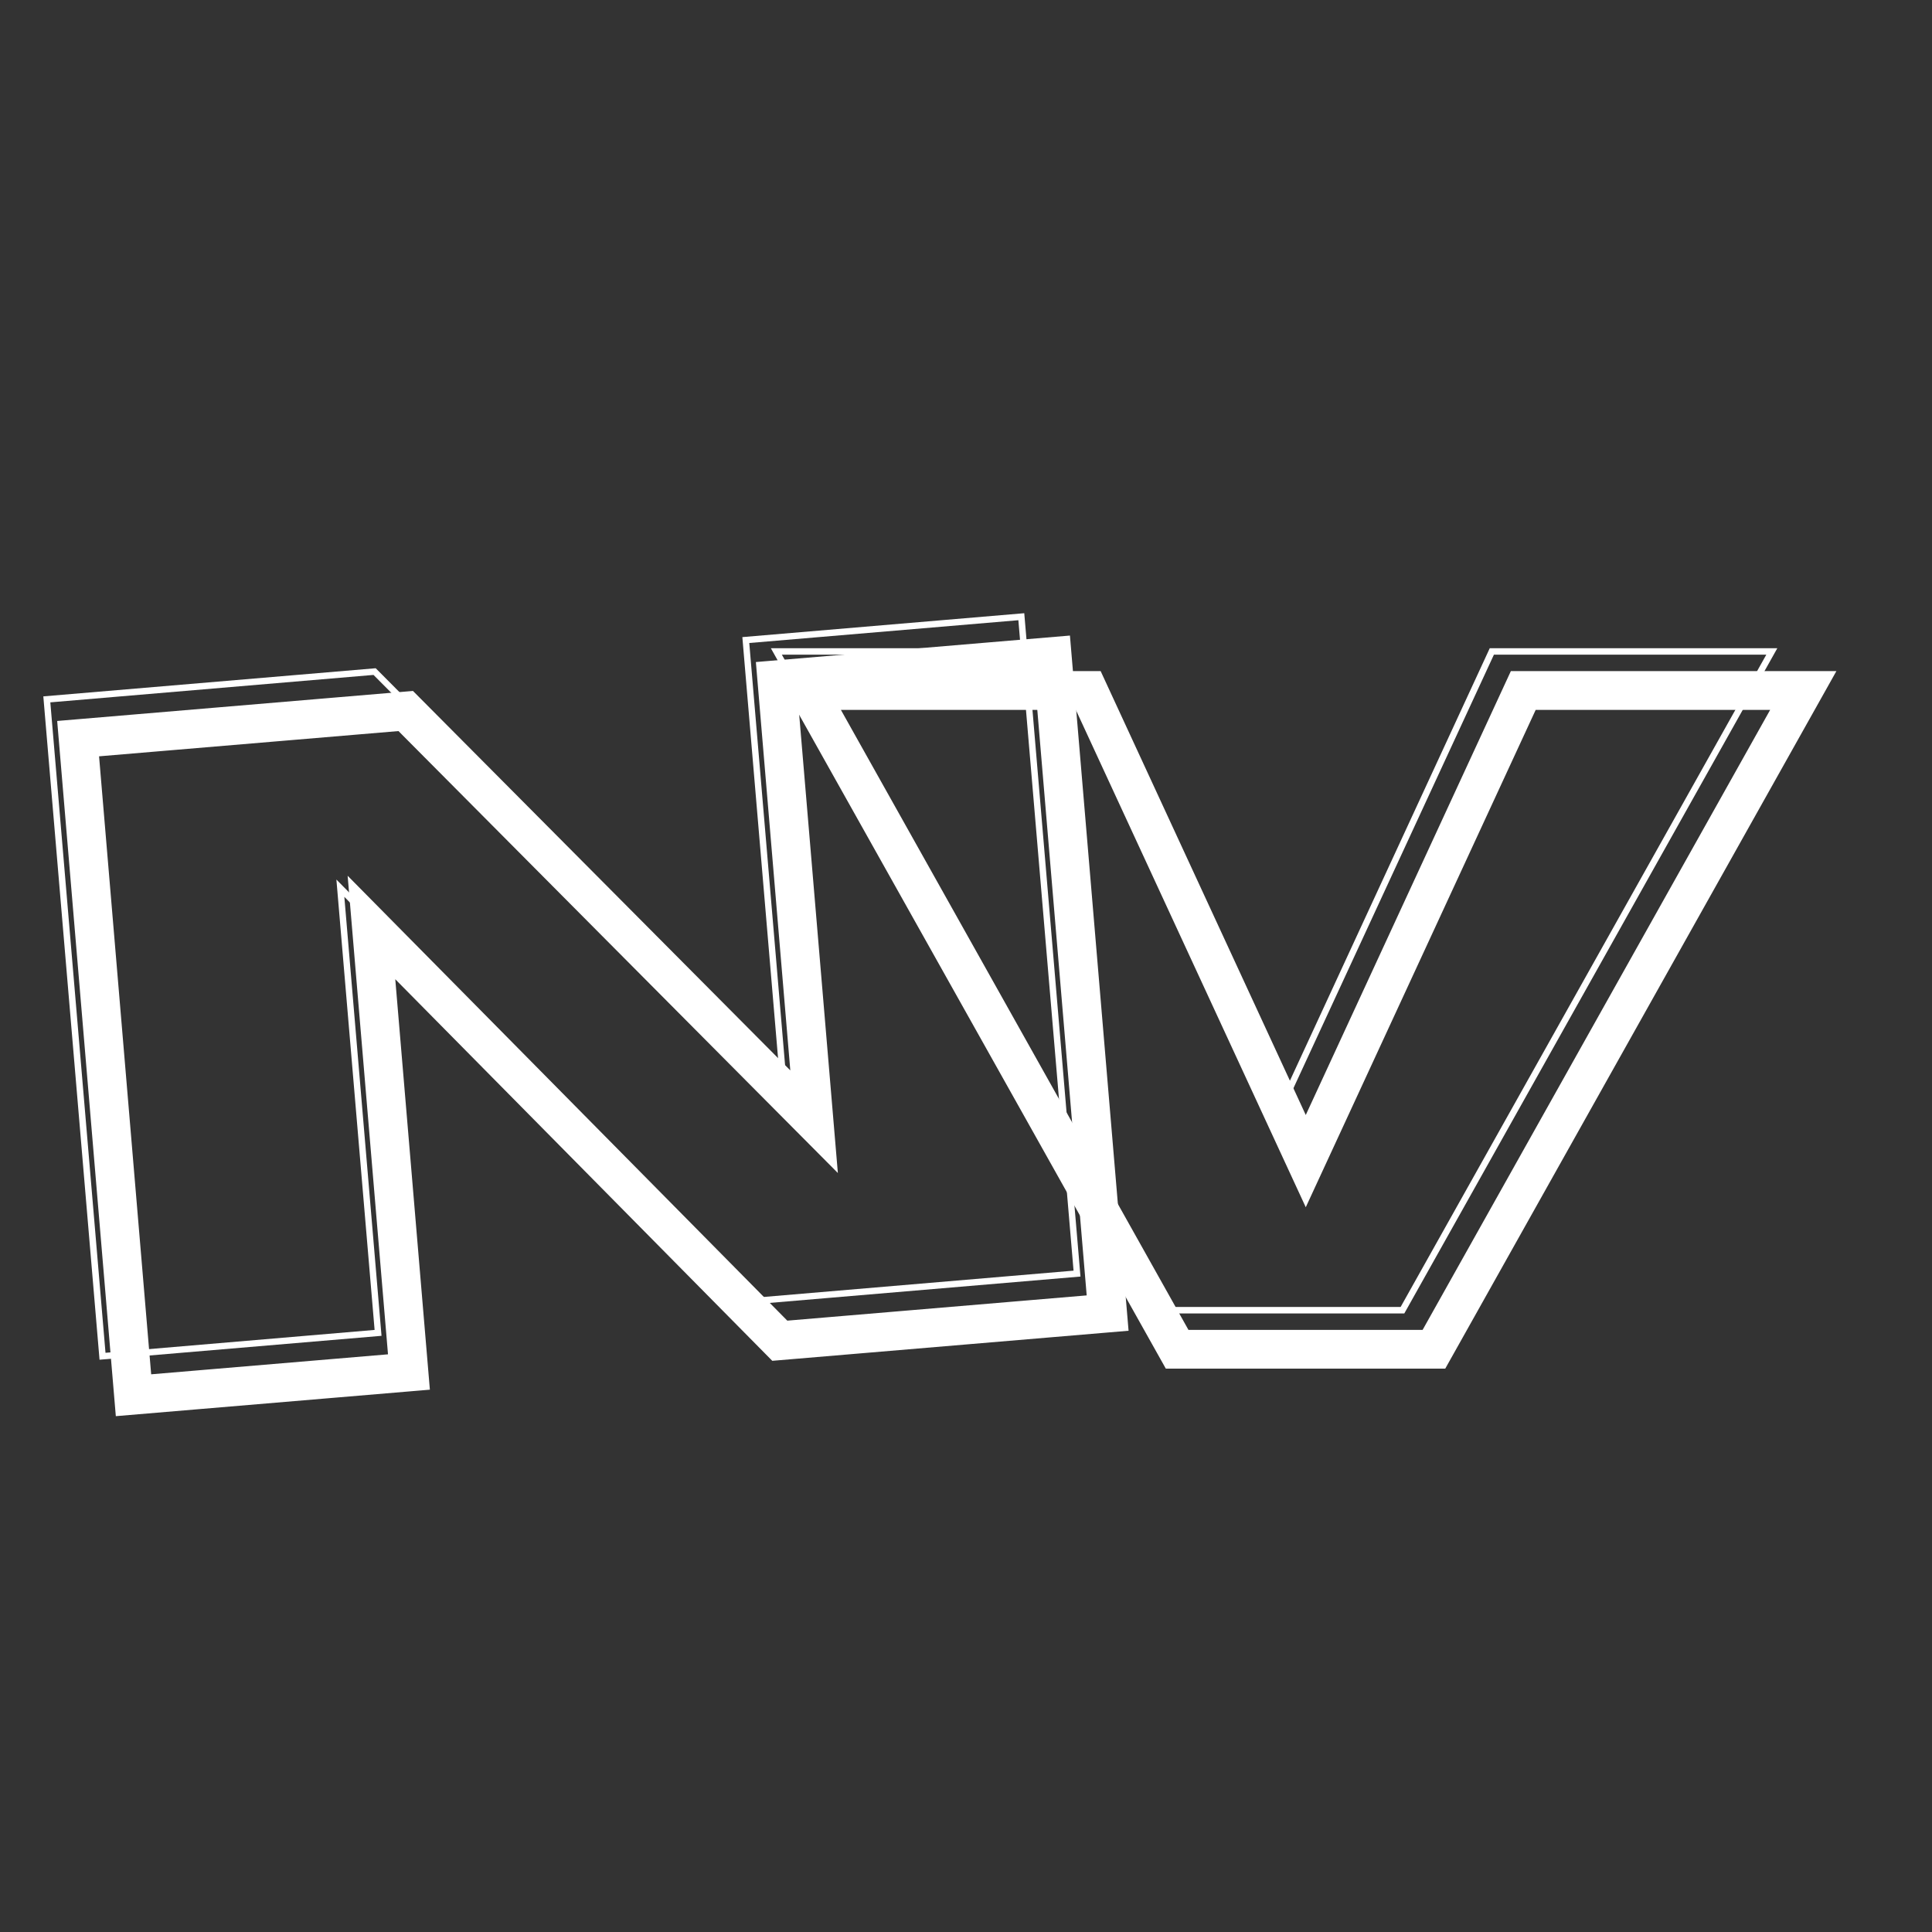 <svg xmlns="http://www.w3.org/2000/svg" xmlns:xlink="http://www.w3.org/1999/xlink" width="512"
  zoomAndPan="magnify" viewBox="0 0 384 384" height="512" preserveAspectRatio="xMidYMid meet"
  version="1.0">
  <rect x="0" y="0" width="384" height="384" fill="#333333" stroke="none"/>
  <defs>
    <g />
    <clipPath id="5c841748a6">
      <path d="M 53 68 L 320 68 L 320 335 L 53 335 Z M 53 68 " clip-rule="nonzero" />
    </clipPath>
    <clipPath id="252df25e52">
      <path
        d="M 31.863 94.812 L 293.012 46.969 L 340.852 308.117 L 79.707 355.957 Z M 31.863 94.812 "
        clip-rule="nonzero" />
    </clipPath>
    <clipPath id="04e24f4ffd">
      <path
        d="M 162.438 70.891 C 90.324 84.102 42.574 153.27 55.785 225.383 C 68.996 297.5 138.168 345.25 210.281 332.035 C 282.395 318.824 330.145 249.656 316.934 177.543 C 303.723 105.43 234.551 57.68 162.438 70.891 "
        clip-rule="nonzero" />
    </clipPath>
  </defs>
  <!-- <g clip-path="url(#5c841748a6)">
    <g clip-path="url(#252df25e52)">
      <g clip-path="url(#04e24f4ffd)">
        <path 
          id="circle"
          d="M 31.863281 94.8125 L 293.011719 46.96875 L 340.851562 308.117188 L 79.707031 355.957031 Z M 31.863281 94.8125 "
          fill-opacity=".1" fill-rule="nonzero" />
      </g>
    </g>
  </g> -->
  <g fill="#fff" fill-opacity="1">
    <g transform="translate(152.93, 260.413)">
      <g>
        <path
          d="M 125.453 -0.641 L 198.141 -130.297 L 144 -130.297 L 100.344 -35.891 L 56.703 -130.297 L 2.469 -130.297 L 75.141 -0.641 Z M 126.188 0.641 L 74.422 0.641 L 0.281 -131.578 L 57.531 -131.578 L 100.344 -38.891 L 143.172 -131.578 L 200.328 -131.578 Z M 126.188 0.641 " />
      </g>
    </g>
  </g>
  <g fill="#fff" fill-opacity="1">
    <g transform="translate(5.814, 270.802)">
      <g>
        <path
          d="M 207.562 -18.25 L 196.594 -147.531 L 143.109 -143 L 150.656 -54.031 L 68.422 -136.656 L 4.188 -131.203 L 15.156 -1.922 L 68.641 -6.469 L 61.047 -95.984 L 143.344 -12.797 Z M 208.938 -17.078 L 142.797 -11.469 L 62.625 -92.547 L 70.016 -5.297 L 13.969 -0.547 L 2.797 -132.391 L 68.859 -137.984 L 149.094 -57.375 L 141.734 -144.172 L 197.766 -148.922 Z M 208.938 -17.078 " />
      </g>
    </g>
  </g>
  <g fill="#fff" fill-opacity="1">
    <g transform="translate(213.218, 269.091)">
      <g />
    </g>
  </g>
  <!-- stroke="#fff"  -->
  <path stroke-linecap="butt" transform="matrix(0.75, 0, 0, 0.75, 159.382, 97.174)" fill="none"
    stroke-linejoin="miter"
    d="M 167.011 227.149 L 263.917 54.274 L 191.724 54.274 L 133.532 180.154 L 75.339 54.274 L 3.021 54.274 L 99.928 227.149 Z M 167.985 228.852 L 98.954 228.852 L 0.099 52.57 L 76.433 52.57 L 133.532 176.138 L 190.625 52.57 L 266.839 52.57 Z M 167.985 228.852 "
    stroke="#fff"
    stroke-width="8.571" stroke-opacity="1" stroke-miterlimit="4" />
  <path stroke-linecap="butt"
    transform="matrix(0.747, -0.063, 0.063, 0.747, -2.381, 108.224)" fill="none"
    stroke-linejoin="miter"
    d="M 277.818 227.148 L 277.816 54.149 L 206.232 54.15 L 206.235 173.217 L 106.28 54.15 L 20.332 54.151 L 20.329 227.15 L 91.913 227.148 L 91.914 107.355 L 191.865 227.149 Z M 279.524 228.85 L 191.015 228.854 L 93.623 112.1 L 93.619 228.851 L 18.627 228.85 L 18.626 52.448 L 107.01 52.445 L 204.527 168.587 L 204.531 52.448 L 279.523 52.448 Z M 279.524 228.85 "
    stroke="#fff" stroke-width="8.571" stroke-opacity="1" stroke-miterlimit="4" />
</svg>

